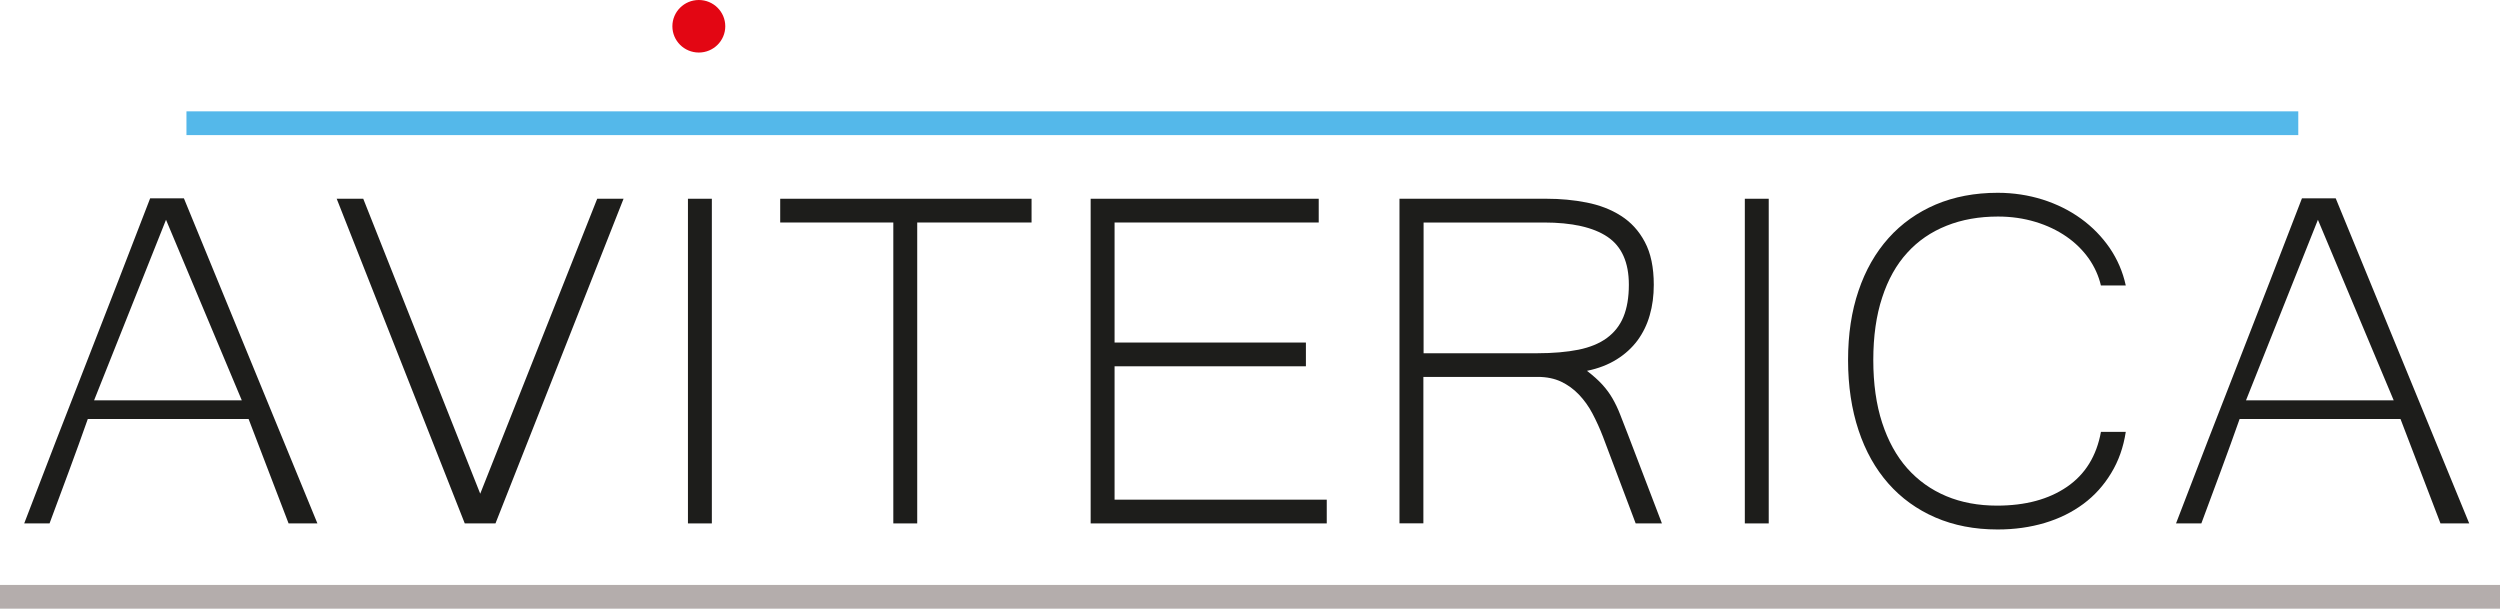 <svg width="230" height="56" viewBox="0 0 230 56" fill="none" xmlns="http://www.w3.org/2000/svg">
<g clip-path="url(#clip0_13_79)">
<path d="M29.189 48.154H26.55L22.872 38.551H8.076C7.543 40.057 6.972 41.656 6.345 43.339C5.718 45.021 5.128 46.63 4.558 48.154H2.227C3.219 45.57 4.193 43.041 5.147 40.568C6.102 38.096 7.066 35.632 8.02 33.187C8.975 30.742 9.929 28.279 10.893 25.806C11.857 23.333 12.83 20.814 13.813 18.248H16.92L29.198 48.145L29.189 48.154ZM22.245 36.831L15.273 20.219L8.656 36.831H22.245Z" fill="#1D1D1B"/>
<path d="M57.367 18.285L45.584 48.154H42.758L30.976 18.285H33.419L44.181 45.421L54.943 18.285H57.357H57.367Z" fill="#1D1D1B"/>
<path d="M65.49 48.154H63.291V18.285H65.49V48.154Z" fill="#1D1D1B"/>
<path d="M94.903 20.47H84.384V48.154H82.185V20.47H71.779V18.285H94.903V20.47Z" fill="#1D1D1B"/>
<path d="M122.061 48.154H100.34V18.285H121.322V20.47H102.54V31.514H120.143V33.699H102.54V45.969H122.061V48.154Z" fill="#1D1D1B"/>
<path d="M152.897 48.154H150.482L147.488 40.215C147.197 39.453 146.87 38.737 146.514 38.058C146.159 37.38 145.738 36.803 145.26 36.301C144.783 35.8 144.24 35.409 143.623 35.112C143.005 34.823 142.294 34.675 141.47 34.675H130.951V48.145H128.752V18.285H142.294C143.557 18.285 144.783 18.397 145.962 18.63C147.141 18.862 148.199 19.262 149.116 19.847C150.042 20.433 150.782 21.232 151.325 22.264C151.877 23.296 152.148 24.607 152.148 26.206C152.148 27.21 152.026 28.139 151.774 29.004C151.53 29.869 151.147 30.64 150.651 31.319C150.145 31.997 149.509 32.583 148.732 33.066C147.956 33.55 147.048 33.903 146 34.117C146.57 34.554 147.038 34.972 147.403 35.372C147.768 35.772 148.087 36.199 148.349 36.655C148.611 37.11 148.854 37.612 149.06 38.151C149.266 38.7 149.509 39.323 149.79 40.029L152.897 48.154ZM130.961 32.499H141.395C142.874 32.499 144.147 32.388 145.214 32.174C146.271 31.96 147.151 31.598 147.834 31.096C148.517 30.594 149.032 29.943 149.359 29.143C149.687 28.344 149.855 27.359 149.855 26.197C149.855 24.142 149.2 22.673 147.89 21.79C146.58 20.907 144.624 20.47 142.032 20.47H130.97V32.499H130.961Z" fill="#1D1D1B"/>
<path d="M162.723 48.154H160.524V18.285H162.723V48.154Z" fill="#1D1D1B"/>
<path d="M193.287 26.28C193.081 25.388 192.707 24.56 192.164 23.78C191.612 23.008 190.929 22.329 190.105 21.762C189.282 21.195 188.337 20.74 187.261 20.414C186.184 20.089 185.043 19.922 183.817 19.922C182.076 19.922 180.494 20.201 179.081 20.768C177.659 21.335 176.452 22.162 175.46 23.259C174.458 24.356 173.691 25.732 173.158 27.377C172.615 29.023 172.343 30.938 172.343 33.122C172.343 35.307 172.615 37.231 173.158 38.895C173.7 40.559 174.468 41.953 175.46 43.078C176.461 44.203 177.659 45.058 179.053 45.644C180.448 46.23 182.011 46.518 183.732 46.518C186.334 46.518 188.477 45.942 190.162 44.789C191.846 43.636 192.885 41.944 193.287 39.732H195.571C195.355 41.154 194.906 42.418 194.223 43.534C193.549 44.649 192.698 45.598 191.668 46.36C190.639 47.122 189.46 47.708 188.122 48.108C186.783 48.507 185.342 48.712 183.779 48.712C181.655 48.712 179.746 48.34 178.052 47.606C176.358 46.871 174.917 45.83 173.728 44.482C172.54 43.134 171.623 41.507 170.986 39.583C170.35 37.668 170.022 35.511 170.022 33.132C170.022 30.752 170.341 28.641 170.986 26.745C171.623 24.858 172.549 23.24 173.747 21.902C174.945 20.563 176.396 19.541 178.089 18.815C179.783 18.1 181.683 17.737 183.789 17.737C185.239 17.737 186.615 17.951 187.925 18.36C189.235 18.778 190.414 19.364 191.453 20.117C192.492 20.87 193.372 21.772 194.092 22.813C194.803 23.863 195.299 25.007 195.571 26.262H193.287V26.28Z" fill="#1D1D1B"/>
<path d="M227.164 48.154H224.525L220.847 38.551H206.043C205.509 40.057 204.938 41.656 204.311 43.339C203.684 45.021 203.095 46.63 202.524 48.154H200.194C201.186 45.57 202.159 43.041 203.113 40.568C204.077 38.096 205.032 35.632 205.986 33.187C206.941 30.742 207.896 28.279 208.859 25.806C209.823 23.333 210.797 20.814 211.779 18.248H214.886L227.164 48.145V48.154ZM220.22 36.831L213.248 20.219L206.632 36.831H220.22Z" fill="#1D1D1B"/>
<path d="M211.442 10.244V12.429H17.154V10.244H211.442Z" fill="#54B8EA"/>
<path d="M230 53.815V56H0V53.815H230Z" fill="#B4ADAC"/>
<path d="M64.292 4.834C65.636 4.834 66.725 3.752 66.725 2.417C66.725 1.082 65.636 0 64.292 0C62.948 0 61.859 1.082 61.859 2.417C61.859 3.752 62.948 4.834 64.292 4.834Z" fill="#E30613"/>
</g>
<defs>
<clipPath id="clip0_13_79">
<rect width="230" height="56" fill="white"/>
</clipPath>
</defs>
</svg>
